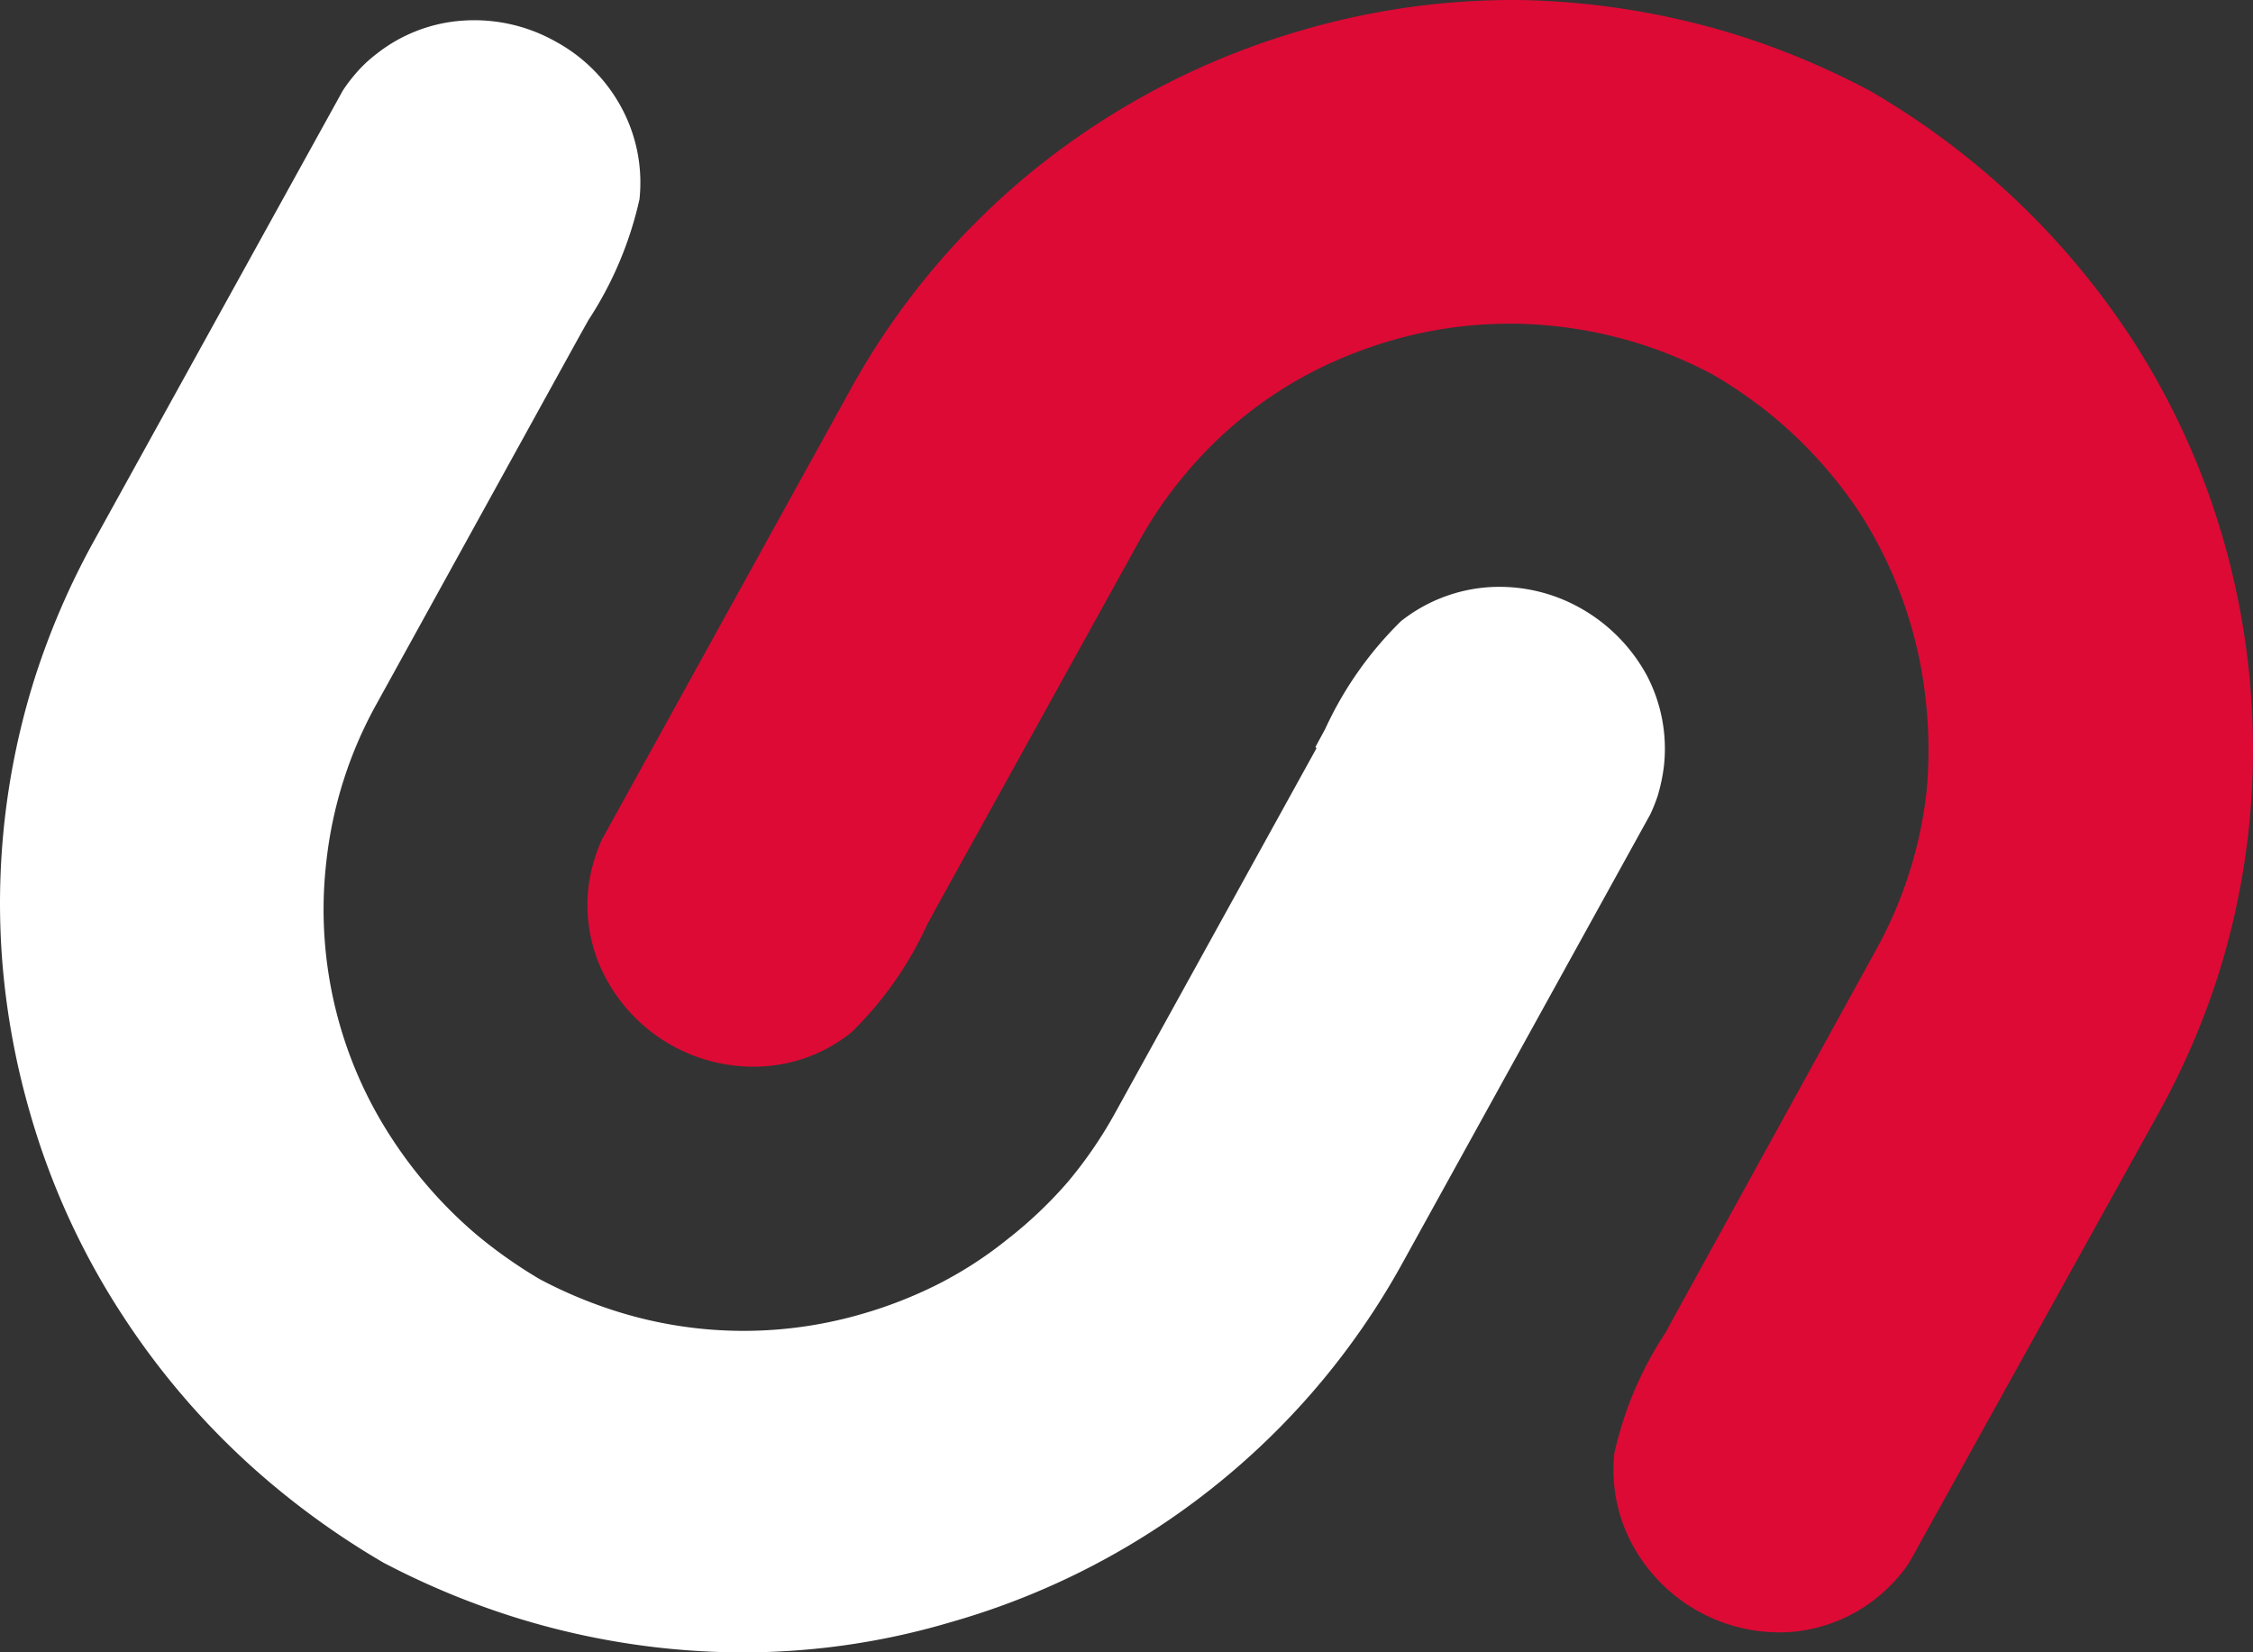 <svg xmlns="http://www.w3.org/2000/svg" viewBox="-0.001 -0.002 74.553 54.675"><rect x="-0.001" y="-0.002" width="74.553" height="54.675" fill="#333333" stroke="none"/><title>资源 6</title><g data-name="图层 2"><g data-name="Layer 1"><path d="M43.53 24.71l.32-.59a12 12 0 0 1 2.51-3.57 5.26 5.26 0 0 1 2.86-1.12 5.46 5.46 0 0 1 3.06.68 5.64 5.64 0 0 1 2.21 2.23 5.22 5.22 0 0 1 .57 3 5.94 5.94 0 0 1-.21 1q-.1.3-.24.6l-8.23 14.9a24.75 24.75 0 0 1-2.76 4 24.83 24.83 0 0 1-12.15 7.83 24.14 24.14 0 0 1-7.28 1 25.43 25.43 0 0 1-7.35-1.22 26.16 26.16 0 0 1-4.16-1.75A26.55 26.55 0 0 1 9 49.11a25.27 25.27 0 0 1-4.94-5.58A24.61 24.61 0 0 1 1 36.85 25.28 25.28 0 0 1 .09 32a24.72 24.72 0 0 1 1.07-9.6 25.35 25.35 0 0 1 1.93-4.47L11.34 3a4.82 4.82 0 0 1 .38-.51 4.51 4.51 0 0 1 .74-.71 5.17 5.17 0 0 1 2.86-1.1 5.49 5.49 0 0 1 3.06.69 5.4 5.4 0 0 1 2.2 2.22 5.22 5.22 0 0 1 .58 3 12.08 12.08 0 0 1-1.69 4l-.33.59-6.68 12.11a13.83 13.83 0 0 0-1.66 5.2 13.82 13.82 0 0 0 .47 5.51A13.82 13.82 0 0 0 13 37.72a14.7 14.7 0 0 0 2.79 3.15 15.85 15.85 0 0 0 2.08 1.46 15.13 15.13 0 0 0 2.35 1 14 14 0 0 0 8.25.16 14.52 14.52 0 0 0 2.57-1 13.18 13.18 0 0 0 2.3-1.49 14.13 14.13 0 0 0 2-1.9 14.33 14.33 0 0 0 1.55-2.26l6.67-12.08z" fill="#fff"/><path d="M31 30l-.32.59a11.91 11.91 0 0 1-2.51 3.57 5.15 5.15 0 0 1-2.86 1.12 5.54 5.54 0 0 1-5.26-2.91 5.11 5.11 0 0 1-.58-3 5 5 0 0 1 .22-1 4.92 4.92 0 0 1 .23-.6l8.23-14.9a24.73 24.73 0 0 1 6.25-7.4A25.22 25.22 0 0 1 43.08 1a24.86 24.86 0 0 1 7.29-1 25.78 25.78 0 0 1 7.34 1.23A26.16 26.16 0 0 1 61.87 3a25.81 25.81 0 0 1 8.64 8.16 24.79 24.79 0 0 1 3.06 6.69 25.18 25.18 0 0 1 .89 4.81 24.8 24.8 0 0 1-1.07 9.64 25.35 25.35 0 0 1-1.93 4.47l-8.25 14.87a3.85 3.85 0 0 1-.38.52 5.44 5.44 0 0 1-.73.71A5.21 5.21 0 0 1 59.23 54 5.54 5.54 0 0 1 54 51.08a5.19 5.19 0 0 1-.58-3 12 12 0 0 1 1.7-4l.32-.59 6.66-12.1a14.05 14.05 0 0 0 1.65-5.2 14.88 14.88 0 0 0 0-2.75A14.28 14.28 0 0 0 61.56 17a14.65 14.65 0 0 0-2.79-3.14 15 15 0 0 0-2.08-1.46 14.26 14.26 0 0 0-2.35-1 14.48 14.48 0 0 0-4.14-.69 14.08 14.08 0 0 0-4.11.54 14.85 14.85 0 0 0-2.56 1 13.65 13.65 0 0 0-4.28 3.4 13.93 13.93 0 0 0-1.56 2.26L31 30z" fill="#dd0a35"/></g></g></svg>